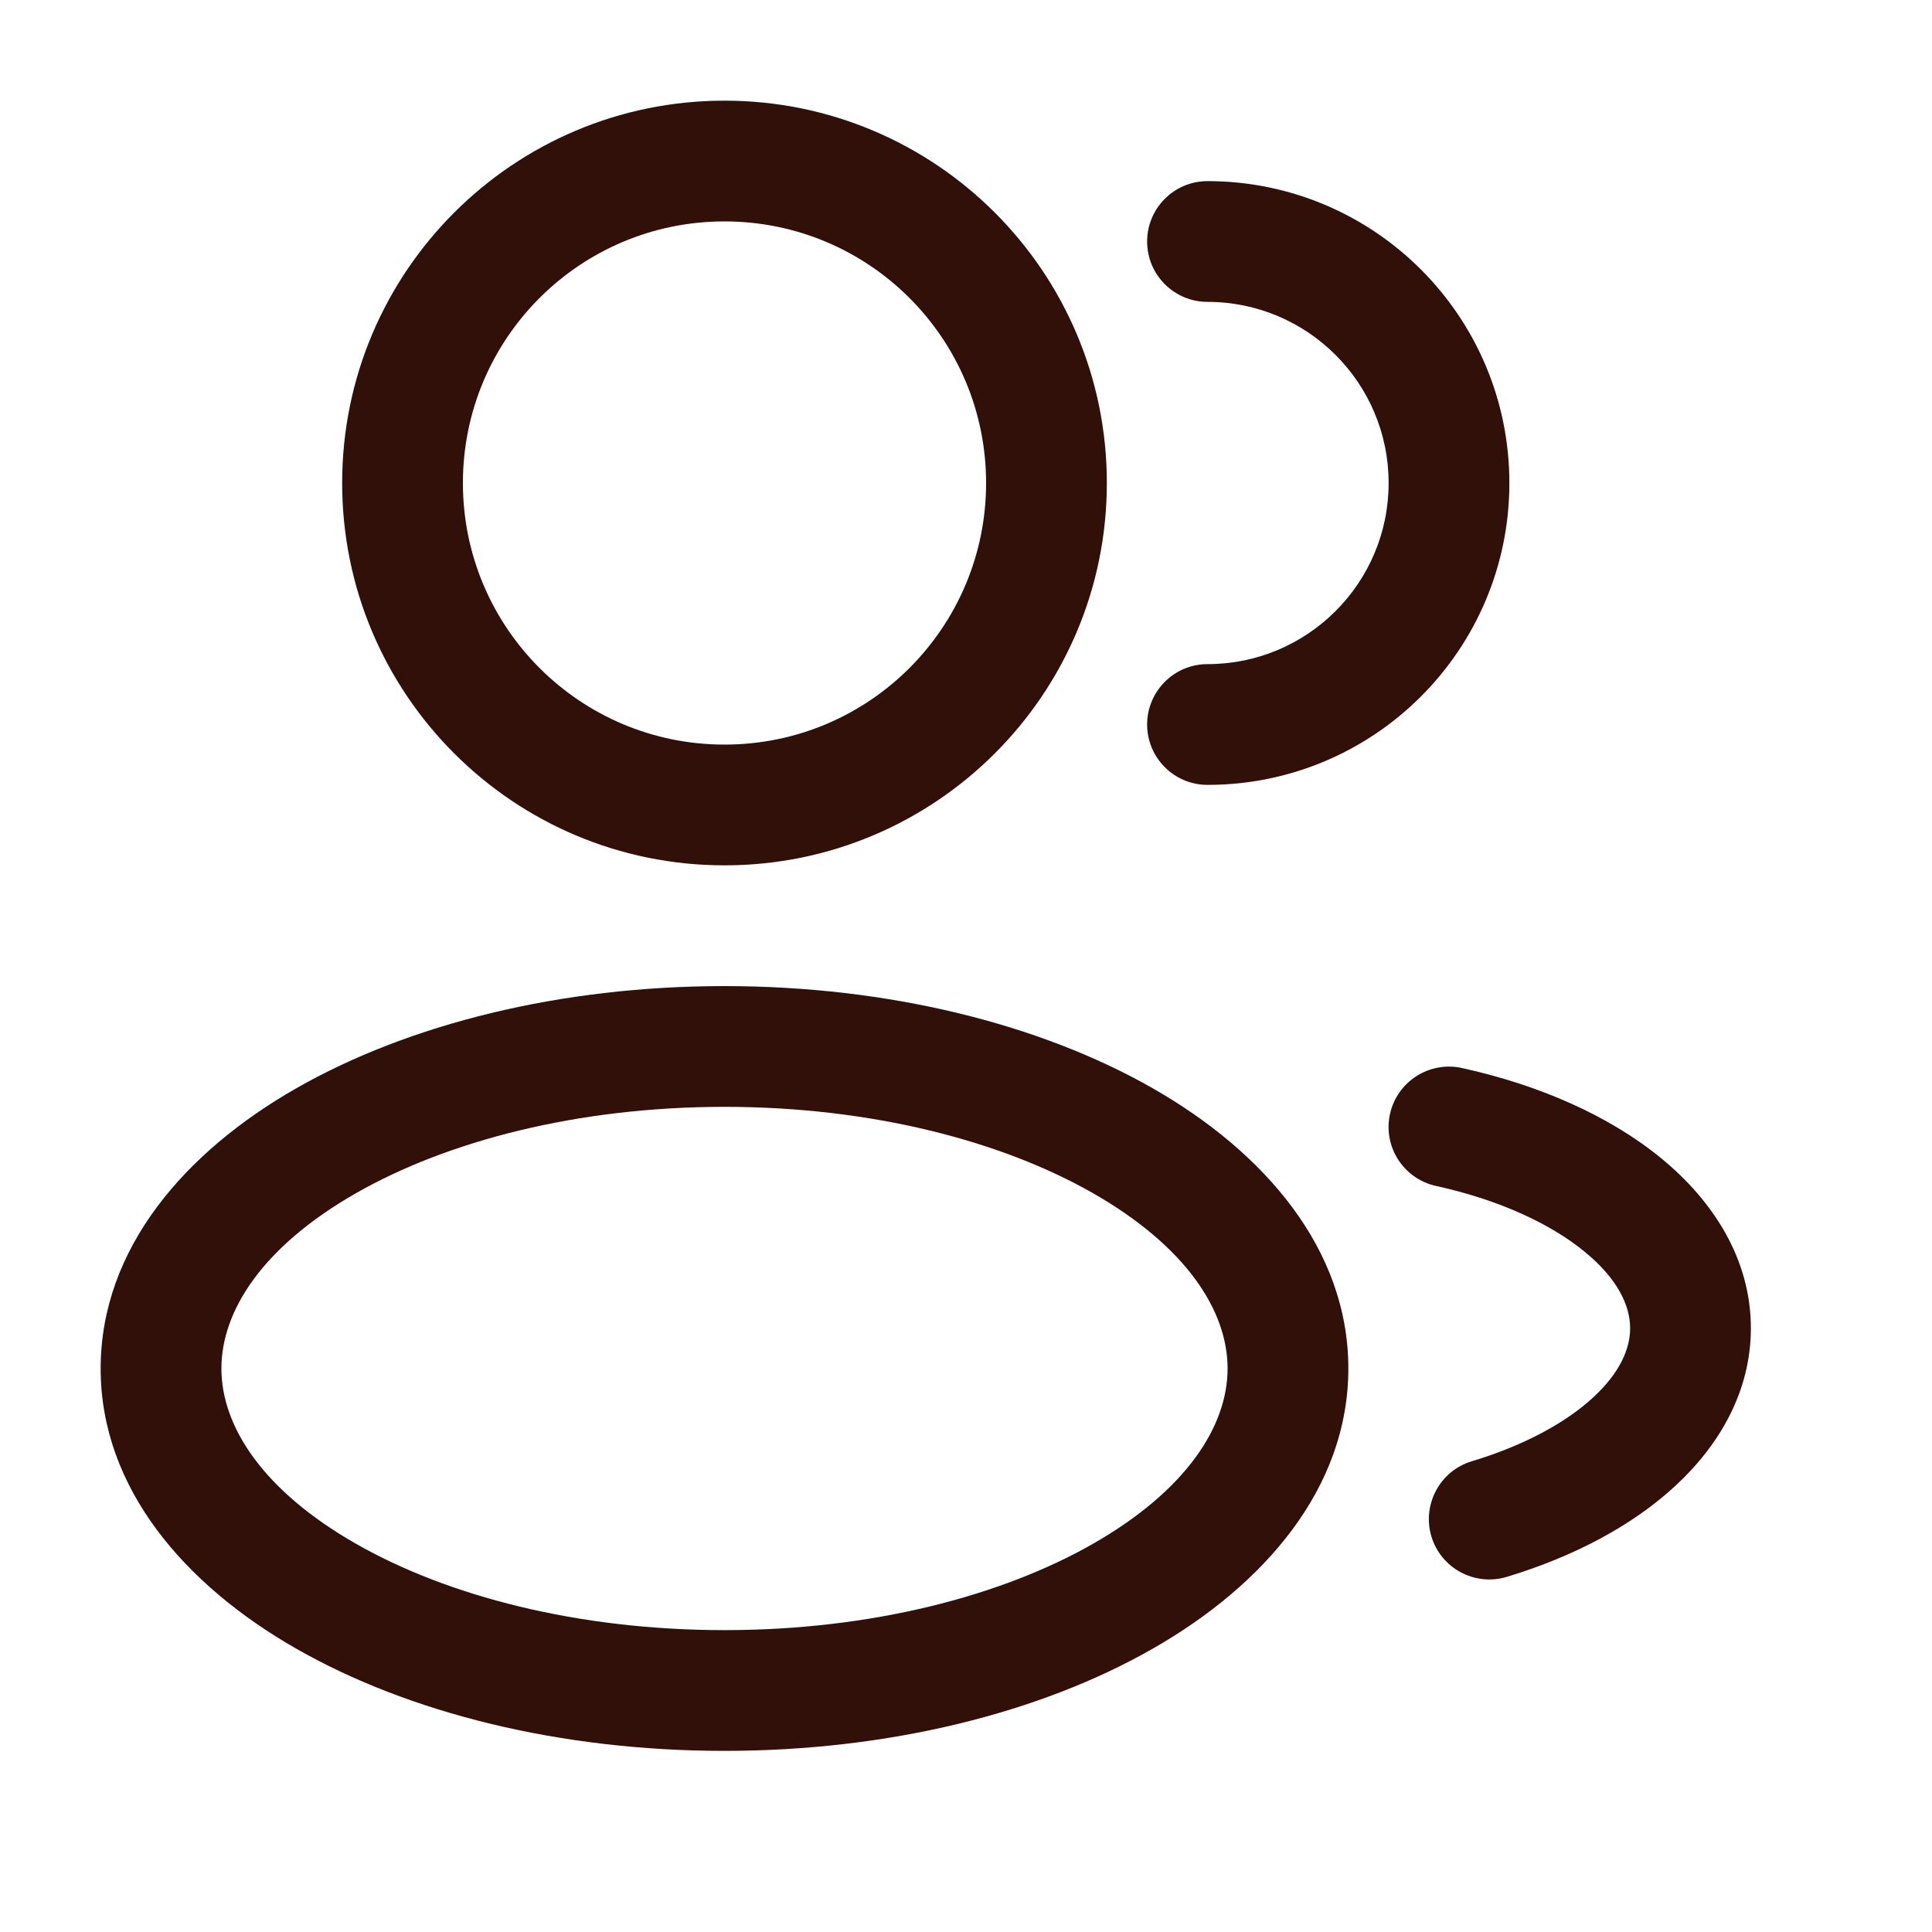<svg xmlns="http://www.w3.org/2000/svg" width="20" height="20" viewBox="0 0 20 20" fill="none">
<path fill-rule="evenodd" clip-rule="evenodd" d="M7.5 1.042C5.314 1.042 3.542 2.814 3.542 5C3.542 7.186 5.314 8.958 7.5 8.958C9.686 8.958 11.458 7.186 11.458 5C11.458 2.814 9.686 1.042 7.5 1.042ZM4.792 5C4.792 3.504 6.004 2.292 7.5 2.292C8.996 2.292 10.208 3.504 10.208 5C10.208 6.496 8.996 7.708 7.5 7.708C6.004 7.708 4.792 6.496 4.792 5Z" fill="#311009"/>
<path d="M12.5 1.875C12.155 1.875 11.875 2.155 11.875 2.5C11.875 2.845 12.155 3.125 12.5 3.125C13.535 3.125 14.375 3.965 14.375 5C14.375 6.036 13.535 6.875 12.5 6.875C12.155 6.875 11.875 7.155 11.875 7.5C11.875 7.845 12.155 8.125 12.5 8.125C14.226 8.125 15.625 6.726 15.625 5C15.625 3.274 14.226 1.875 12.5 1.875Z" fill="#311009"/>
<path fill-rule="evenodd" clip-rule="evenodd" d="M3.065 11.267C4.231 10.601 5.8 10.208 7.5 10.208C9.199 10.208 10.769 10.601 11.935 11.267C13.083 11.923 13.958 12.925 13.958 14.167C13.958 15.408 13.083 16.41 11.935 17.066C10.769 17.733 9.199 18.125 7.5 18.125C5.8 18.125 4.231 17.733 3.065 17.066C1.917 16.41 1.042 15.408 1.042 14.167C1.042 12.925 1.917 11.923 3.065 11.267ZM3.685 12.352C2.722 12.902 2.292 13.567 2.292 14.167C2.292 14.766 2.722 15.431 3.685 15.981C4.63 16.521 5.978 16.875 7.5 16.875C9.022 16.875 10.369 16.521 11.315 15.981C12.277 15.431 12.708 14.766 12.708 14.167C12.708 13.567 12.277 12.902 11.315 12.352C10.369 11.812 9.022 11.458 7.5 11.458C5.978 11.458 4.63 11.812 3.685 12.352Z" fill="#311009"/>
<path d="M15.134 11.056C14.796 10.982 14.463 11.196 14.389 11.533C14.315 11.87 14.529 12.203 14.866 12.277C15.526 12.422 16.054 12.671 16.402 12.956C16.751 13.241 16.875 13.52 16.875 13.75C16.875 13.959 16.774 14.204 16.497 14.462C16.218 14.721 15.789 14.96 15.236 15.127C14.906 15.226 14.719 15.575 14.818 15.906C14.918 16.236 15.266 16.423 15.597 16.324C16.282 16.117 16.895 15.798 17.348 15.377C17.803 14.955 18.125 14.399 18.125 13.75C18.125 13.029 17.73 12.427 17.194 11.988C16.658 11.55 15.935 11.232 15.134 11.056Z" fill="#311009"/>
</svg>